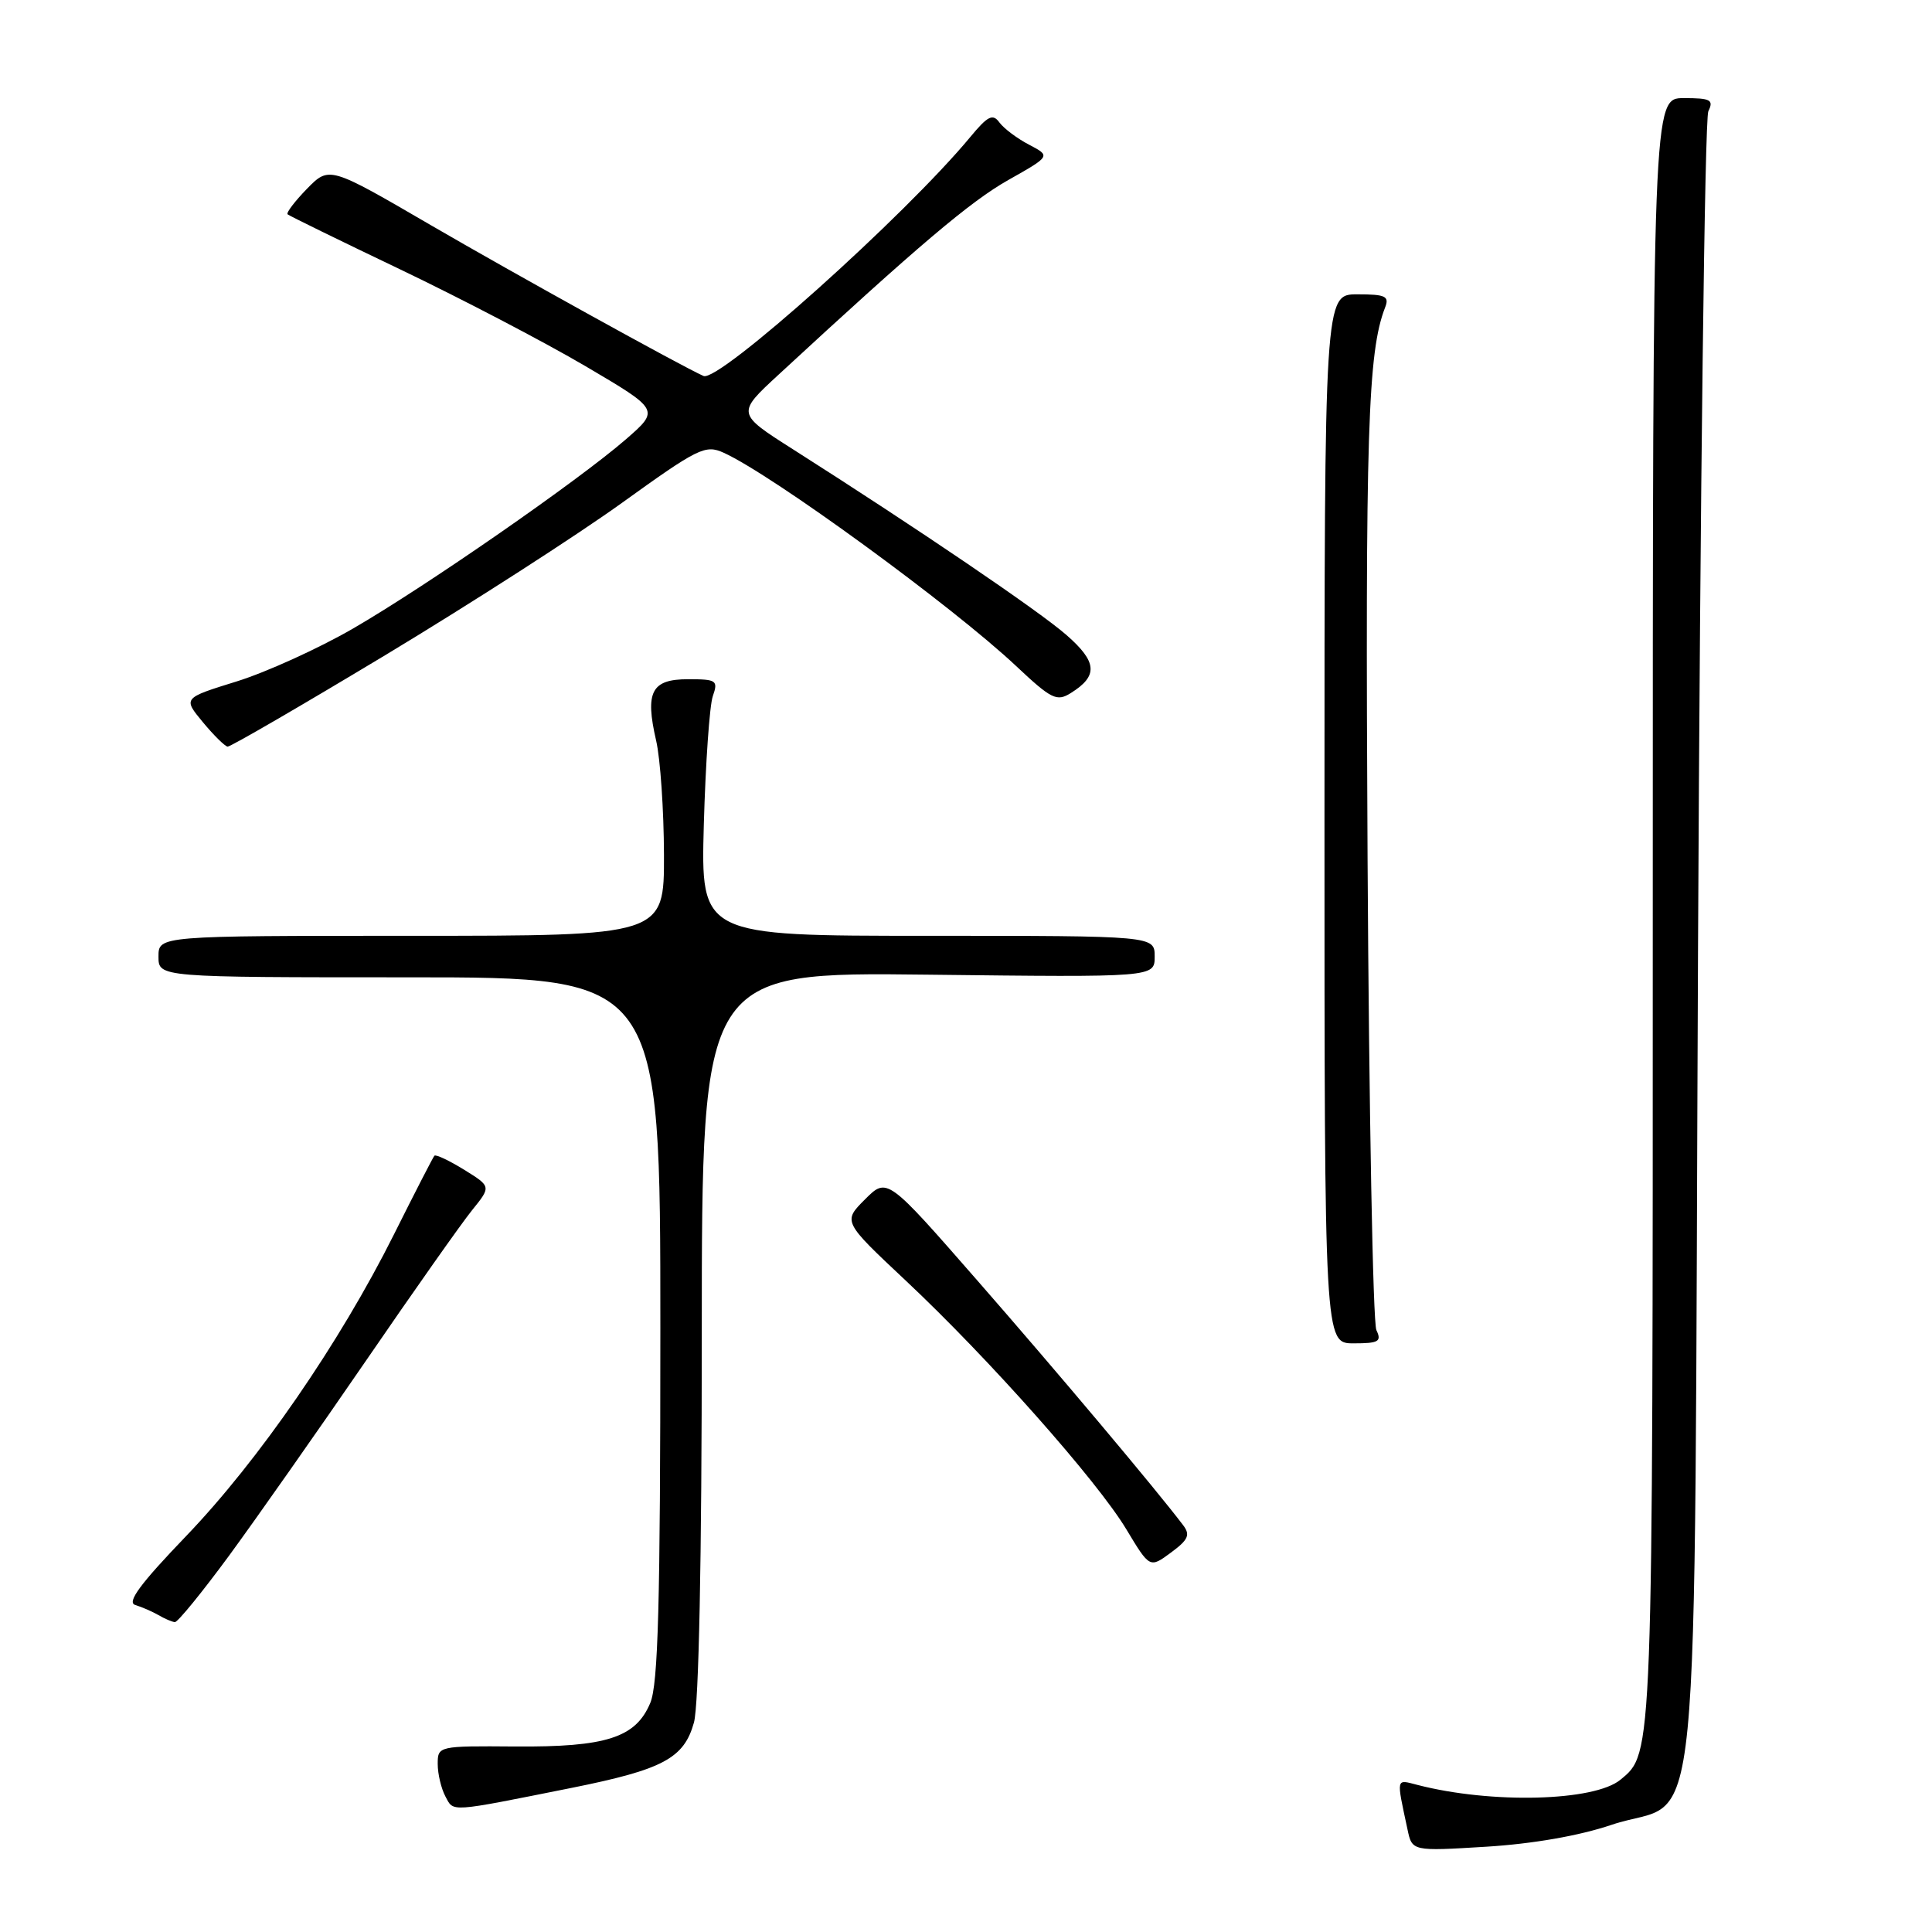 <?xml version="1.0" encoding="UTF-8" standalone="no"?>
<!DOCTYPE svg PUBLIC "-//W3C//DTD SVG 1.1//EN" "http://www.w3.org/Graphics/SVG/1.1/DTD/svg11.dtd" >
<svg xmlns="http://www.w3.org/2000/svg" xmlns:xlink="http://www.w3.org/1999/xlink" version="1.1" viewBox="0 0 256 256">
 <g >
 <path fill="currentColor"
d=" M 213.54 241.80 C 225.70 237.69 224.42 250.71 225.00 125.18 C 225.28 65.40 225.89 15.71 226.36 14.75 C 227.10 13.23 226.68 13.00 223.11 13.00 C 219.00 13.00 219.00 13.00 219.00 120.53 C 219.00 233.53 219.05 232.23 214.72 235.82 C 211.26 238.69 197.61 239.04 187.82 236.51 C 184.94 235.77 185.01 235.43 186.50 242.40 C 187.11 245.30 187.11 245.30 196.92 244.70 C 203.10 244.32 209.25 243.25 213.54 241.80 Z  M 75.76 236.90 C 87.85 234.47 90.63 232.99 91.95 228.25 C 92.60 225.89 92.99 206.72 92.99 176.65 C 93.00 128.80 93.00 128.80 123.00 129.15 C 153.00 129.50 153.00 129.50 153.00 126.75 C 153.00 124.00 153.00 124.00 122.93 124.00 C 92.86 124.00 92.86 124.00 93.26 109.25 C 93.49 101.14 94.02 93.49 94.45 92.25 C 95.18 90.16 94.95 90.00 91.18 90.00 C 86.32 90.00 85.45 91.66 86.94 98.13 C 87.50 100.54 87.96 107.34 87.98 113.25 C 88.00 124.00 88.00 124.00 54.50 124.00 C 21.00 124.00 21.00 124.00 21.00 126.75 C 21.00 129.50 21.00 129.50 54.25 129.50 C 87.50 129.50 87.50 129.50 87.50 176.00 C 87.50 212.55 87.21 223.18 86.16 225.66 C 84.23 230.26 80.32 231.51 68.25 231.42 C 58.08 231.34 58.00 231.36 58.00 233.74 C 58.00 235.05 58.46 236.99 59.02 238.04 C 60.14 240.13 59.35 240.18 75.76 236.90 Z  M 30.40 206.07 C 34.00 201.15 42.14 189.56 48.48 180.32 C 54.82 171.07 61.15 162.09 62.55 160.36 C 65.09 157.22 65.09 157.22 61.49 154.99 C 59.51 153.77 57.75 152.94 57.56 153.14 C 57.38 153.34 54.96 158.04 52.19 163.59 C 45.00 177.96 34.28 193.52 24.65 203.55 C 18.57 209.88 16.77 212.32 17.92 212.67 C 18.79 212.93 20.18 213.54 21.00 214.01 C 21.82 214.49 22.80 214.91 23.17 214.94 C 23.54 214.97 26.79 210.98 30.40 206.07 Z  M 156.76 202.08 C 153.09 197.24 140.07 181.76 129.57 169.75 C 117.55 155.99 117.55 155.99 114.62 158.92 C 111.68 161.86 111.68 161.86 120.01 169.68 C 131.00 179.99 145.39 196.22 149.25 202.65 C 152.35 207.80 152.35 207.80 155.15 205.73 C 157.47 204.02 157.75 203.38 156.76 202.08 Z  M 182.38 176.25 C 181.92 175.29 181.40 147.19 181.21 113.81 C 180.90 57.41 181.24 46.65 183.53 40.75 C 184.12 39.25 183.60 39.00 179.86 39.00 C 175.50 39.00 175.50 39.00 175.50 108.50 C 175.50 178.00 175.50 178.00 179.36 178.00 C 182.68 178.00 183.10 177.76 182.38 176.25 Z  M 51.20 86.72 C 62.41 79.96 76.46 70.92 82.43 66.62 C 92.53 59.35 93.46 58.89 95.89 59.99 C 102.35 62.92 126.21 80.32 134.66 88.27 C 139.32 92.65 140.03 93.00 141.89 91.83 C 145.53 89.56 145.40 87.72 141.32 84.15 C 137.72 80.99 121.69 70.10 105.05 59.52 C 97.60 54.78 97.60 54.78 103.17 49.64 C 121.69 32.53 128.59 26.68 133.61 23.85 C 139.23 20.68 139.23 20.68 136.37 19.18 C 134.79 18.36 133.02 17.03 132.43 16.23 C 131.55 15.02 130.89 15.35 128.58 18.14 C 119.93 28.59 95.22 50.72 93.22 49.82 C 90.18 48.46 68.02 36.20 57.06 29.82 C 43.63 22.00 43.63 22.00 40.67 25.02 C 39.05 26.69 37.89 28.21 38.11 28.40 C 38.32 28.59 45.08 31.90 53.12 35.74 C 61.16 39.59 72.17 45.34 77.58 48.52 C 87.41 54.31 87.41 54.31 82.96 58.19 C 76.64 63.68 56.54 77.63 46.77 83.29 C 42.22 85.92 35.29 89.07 31.37 90.29 C 24.24 92.50 24.24 92.50 26.87 95.68 C 28.32 97.43 29.80 98.89 30.16 98.93 C 30.52 98.97 39.99 93.47 51.20 86.72 Z "/>
</g>
</svg>